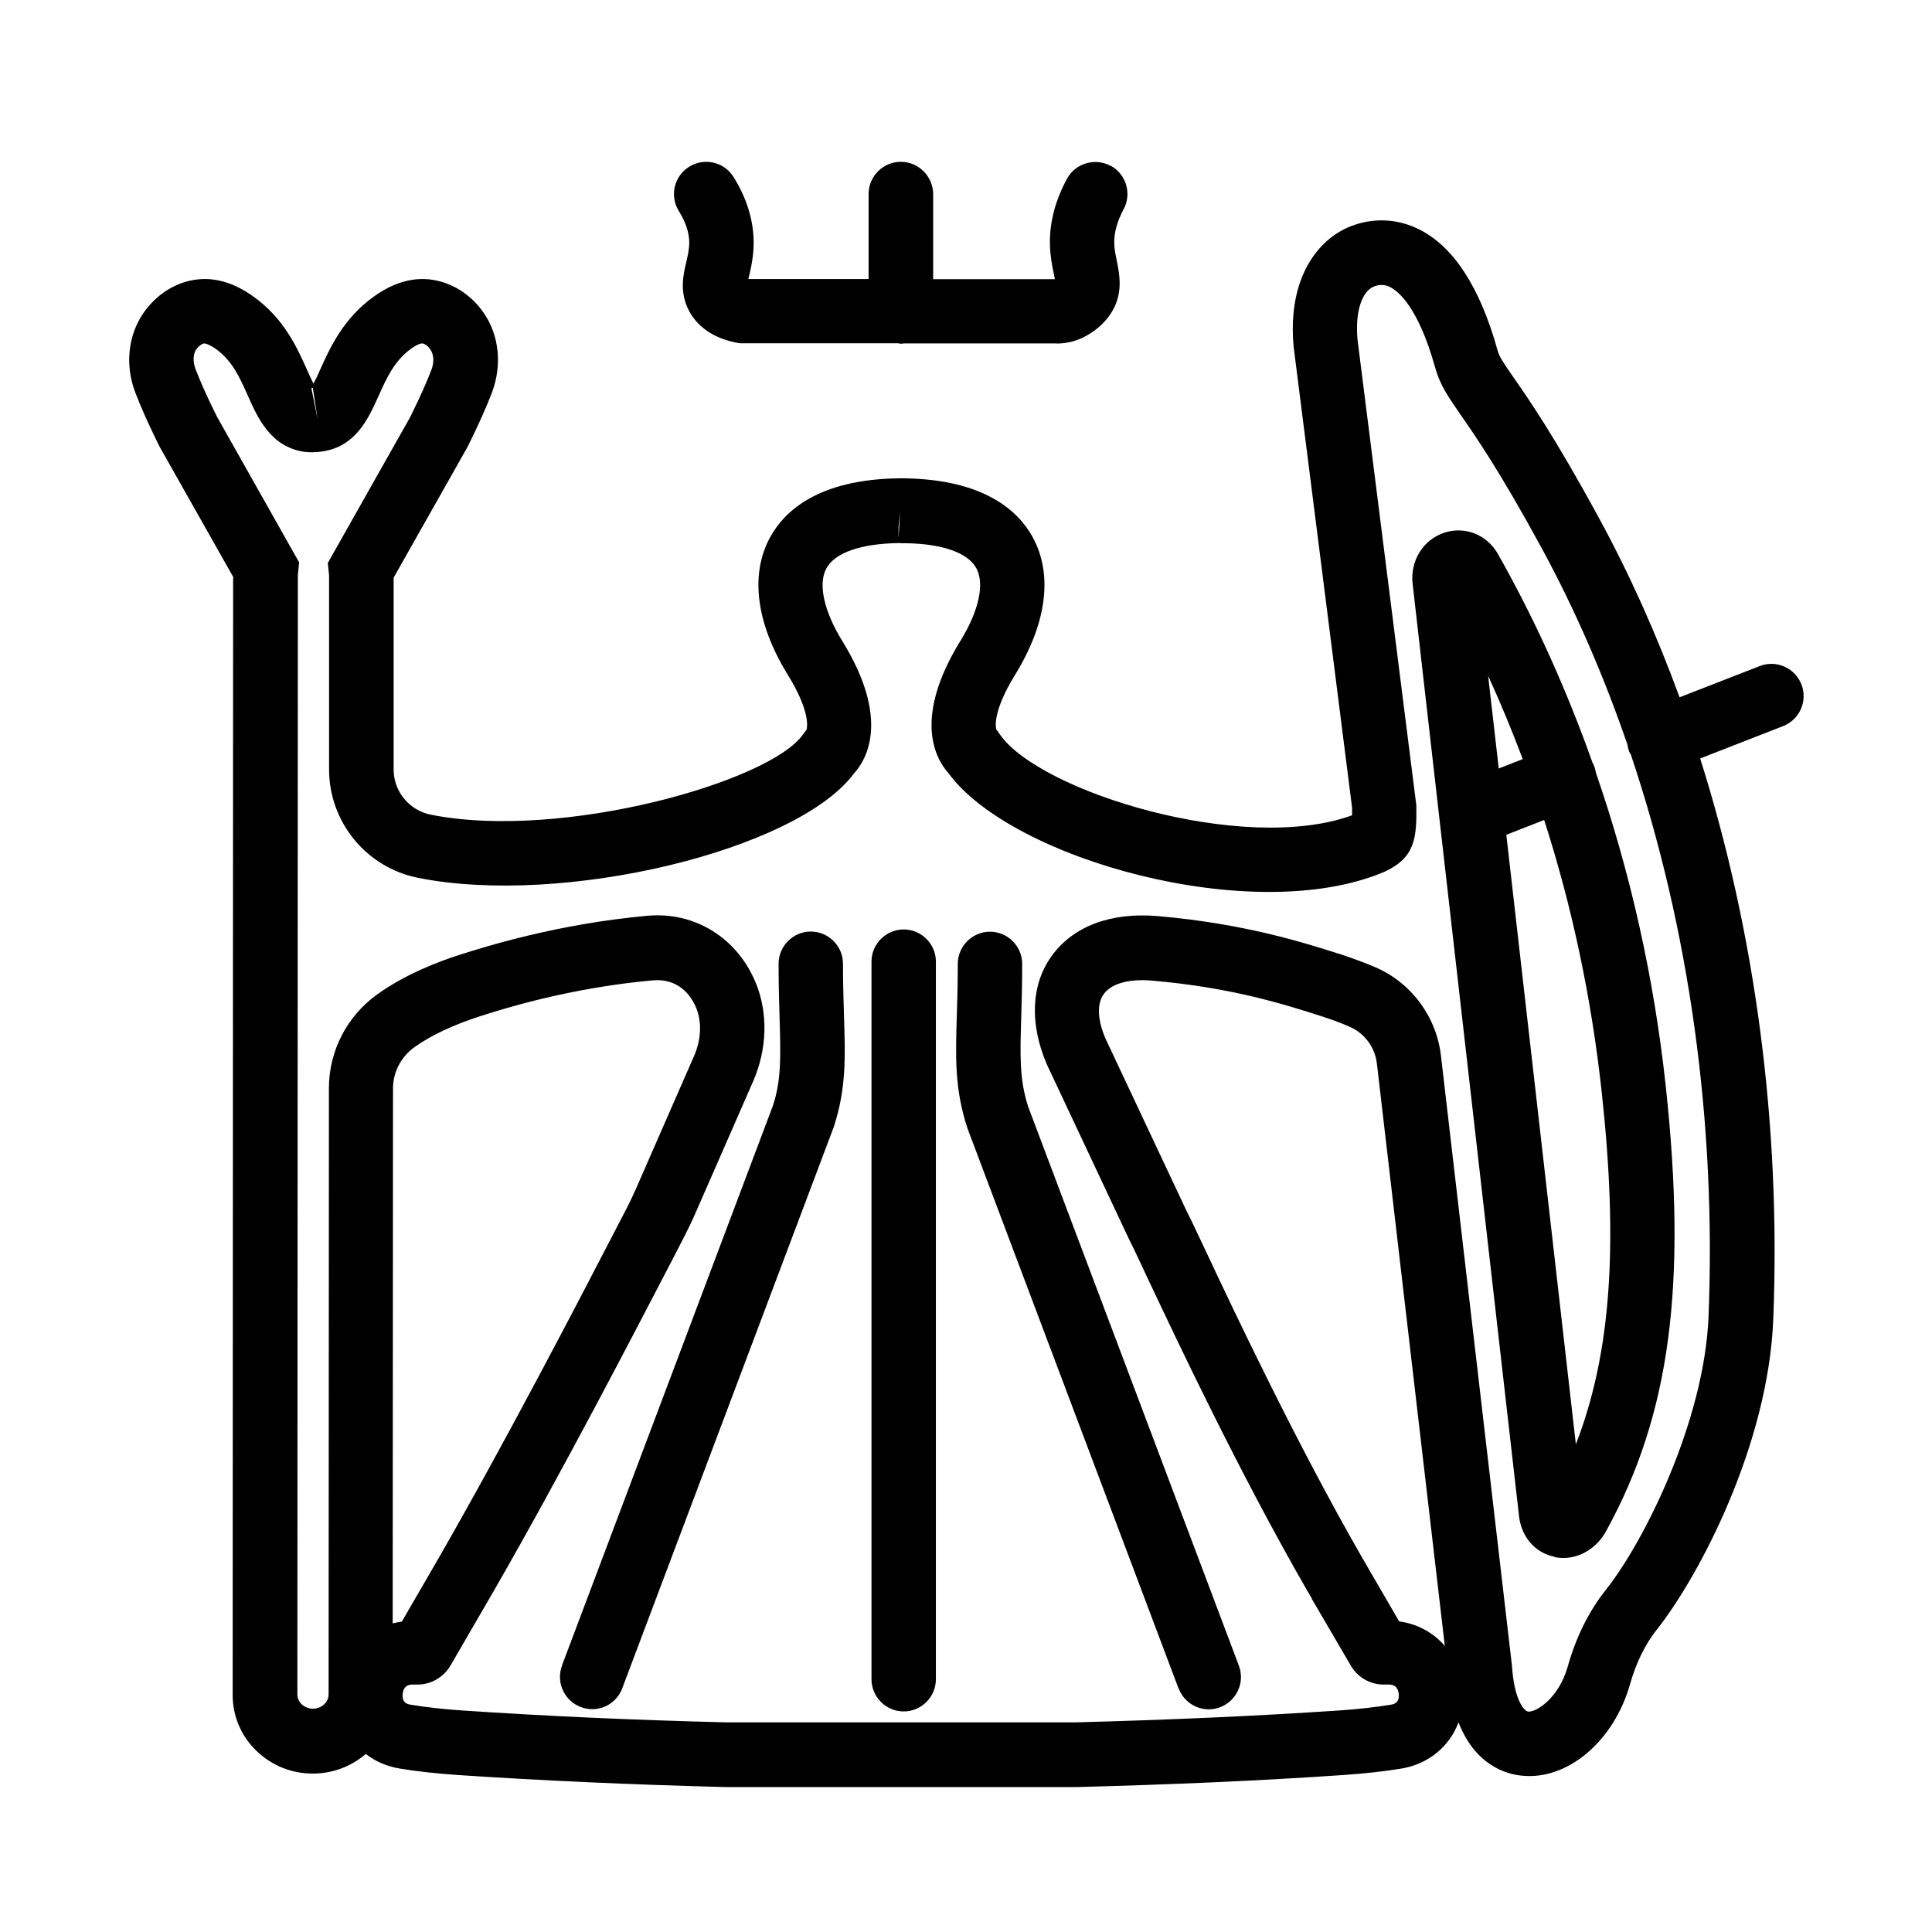 <?xml version="1.0" encoding="UTF-8"?>
<svg id="Livello_3" data-name="Livello 3" xmlns="http://www.w3.org/2000/svg" viewBox="0 0 120 120">
  <path d="m68.98,10.3c-.97-.52-2.19-.16-2.71.81-.77,1.42-1.12,2.86-1.05,4.26.03.64.14,1.18.23,1.62.02.11.05.24.07.35h-7.56v-5.29c-.01-1.1-.91-2-2.01-2h0c-1.1,0-2,.9-2,2v5.28s-7.47,0-7.47,0c.01-.06.03-.11.04-.16.13-.54.3-1.28.29-2.19-.02-1.35-.44-2.69-1.25-3.99-.59-.94-1.82-1.22-2.76-.63-.94.59-1.22,1.82-.63,2.76.42.68.63,1.3.64,1.92,0,.42-.08.79-.18,1.22-.19.8-.45,1.9.18,3.07.4.74,1.26,1.68,3.13,1.99h9.84c.06.02.13.03.19.03h0c.06,0,.12-.01.18-.02h9.47s.01.01.02.01c.32,0,.81-.05,1.34-.25.21-.08,1.3-.53,2.01-1.61.8-1.22.55-2.42.37-3.31-.07-.34-.14-.67-.15-.99-.03-.67.16-1.4.58-2.18.52-.97.16-2.19-.81-2.71Z"/>
  <path d="m96.57,96.72c.17.03.35.05.52.05,1.07,0,2.11-.63,2.68-1.69,3.96-7.22,5.03-15.23,3.69-27.65-.74-6.79-2.21-13.28-4.34-19.45-.02-.14-.06-.28-.11-.42-.03-.07-.07-.13-.1-.2-1.6-4.5-3.54-8.83-5.87-12.95-.68-1.2-2.04-1.74-3.31-1.33-1.33.43-2.15,1.74-1.99,3.18l6.61,57.91c.15,1.3,1.01,2.29,2.2,2.52Zm1.31-7.01l-4.32-37.86,2.35-.92c1.74,5.4,2.94,11.06,3.58,16.94,1.03,9.52.58,16.18-1.61,21.84Zm-3.3-42.56l-1.49.58-.66-5.75c.78,1.69,1.49,3.42,2.15,5.17Z"/>
  <path d="m14.48,35.88l-.03,69.39c0,1.32.52,2.55,1.48,3.48.94.91,2.18,1.41,3.5,1.41,1.26,0,2.41-.46,3.29-1.22.59.46,1.31.78,2.12.91,1.09.18,2.3.31,3.6.4,5.28.35,10.57.59,16.68.75h21.69c6.06-.16,11.35-.39,16.63-.75,1.3-.09,2.51-.22,3.6-.4,1.7-.28,3-1.39,3.55-2.87,1.04,2.67,2.97,3.22,3.93,3.31,2.84.3,5.72-2.14,6.72-5.67.38-1.33.93-2.47,1.65-3.38,2.64-3.32,6.94-11.49,7.25-19.29.48-12.06-1.11-24-4.54-34.84l5.15-2.01c1.03-.4,1.54-1.56,1.14-2.59-.4-1.03-1.56-1.54-2.59-1.14l-4.98,1.94c-1.43-3.91-3.11-7.66-5.03-11.18-2.73-5.02-4.33-7.32-5.29-8.7-.67-.97-.87-1.26-.99-1.69-1.09-3.92-2.74-6.44-4.88-7.5-1.35-.67-2.85-.73-4.25-.18-1.97.78-3.93,3.14-3.53,7.48l3.63,28.63c0,.19,0,.34,0,.47-6.73,2.45-19.42-1.46-21.88-5.03l-.17-.25-.05-.04c-.06-.24-.17-1.23,1.17-3.41,1.97-3.2,2.36-6.23,1.09-8.55-.89-1.62-2.99-3.57-7.94-3.65h-.05s-.05,0-.05,0c-.04,0-.07,0-.11,0-.03,0-.07,0-.11,0h-.05s-.05,0-.05,0c-4.96.08-7.05,2.03-7.94,3.65-1.27,2.31-.88,5.35,1.09,8.55,1.34,2.17,1.23,3.16,1.17,3.41l-.22.29c-2.02,2.94-14.99,6.62-23.13,4.99-1.33-.27-2.3-1.44-2.3-2.8v-11.92s4.55-8.05,4.55-8.05l.05-.09c.66-1.33,1.17-2.47,1.51-3.37.63-1.68.45-3.51-.49-4.9-.82-1.21-2.07-1.98-3.43-2.12-1.13-.11-2.28.25-3.42,1.07-1.91,1.37-2.73,3.2-3.33,4.53-.12.28-.28.62-.42.88-.13-.26-.28-.59-.4-.86-.6-1.34-1.41-3.18-3.33-4.55-1.14-.82-2.29-1.18-3.42-1.07-1.35.13-2.6.91-3.43,2.12-.94,1.39-1.13,3.22-.49,4.9.34.9.85,2.04,1.51,3.37l4.6,8.14Zm9.91,64.93l.02-33.2c0-1.02.5-1.98,1.35-2.58,1-.72,2.44-1.39,4.06-1.91,1.37-.44,5.52-1.76,10.74-2.23.09,0,.18-.01.27-.01,1.09,0,1.96.62,2.42,1.74.35.87.3,1.96-.14,2.97l-3.62,8.27c-.17.38-.34.75-.53,1.12l-.81,1.56c-2.18,4.21-6.73,12.97-10.89,20.21l-2.3,3.97c-.19.03-.37.06-.55.11Zm62.51-.11l-2.3-3.96c-4.08-7.1-7.93-15.25-9.77-19.17-.66-1.41-.99-2.09-1.17-2.44l-4.99-10.61c-.51-1.17-.55-2.18-.11-2.78.47-.65,1.57-.96,3.01-.83,4.92.42,8.27,1.49,10.54,2.22.59.19,1.17.4,1.71.64.93.4,1.58,1.27,1.7,2.28l4.22,36.18c-.71-.82-1.7-1.37-2.83-1.52ZM55.91,31.74l-.1,1.7v-.72s.1-.98.1-.98Zm-36.53-7.64s.03,0,.05,0l.3,1.96-.39-1.95s.03-.01.04-.01Zm-7.2-2.38c.15-.22.35-.37.51-.39.06,0,.29.05.7.33,1.04.74,1.51,1.8,2.01,2.93.59,1.33,1.4,3.16,3.48,3.47.33.05.72.04,1.15-.02h0c2.08-.31,2.86-2.06,3.49-3.46.5-1.12.98-2.17,2.01-2.92.4-.29.64-.34.7-.33.16.02.36.16.51.39.21.31.23.78.06,1.24-.2.53-.59,1.47-1.33,2.96l-5.11,9.05.08.77v12.06c0,3.25,2.31,6.08,5.51,6.72,9.02,1.81,23.56-1.7,27.1-6.49.75-.82,2.28-3.33-.73-8.21-1.15-1.86-1.52-3.56-.99-4.52.53-.97,2.12-1.53,4.48-1.57h0s.26.01.26.01h.15c2.32.03,3.89.59,4.42,1.55.53.97.16,2.66-.99,4.52-3,4.87-1.49,7.38-.74,8.21,3.9,5.35,18.91,9.56,27.03,6.15l.13-.06c1.85-.88,1.93-2.13,1.9-4.1l-3.65-28.9c-.16-1.71.25-3.01,1.03-3.32.5-.2.87-.02.99.04.49.24,1.75,1.22,2.8,5,.31,1.1.81,1.81,1.56,2.9.91,1.31,2.44,3.5,5.06,8.32,2.07,3.81,3.85,7.91,5.32,12.19.02.15.06.3.11.44.02.06.07.11.1.17,3.62,10.78,5.32,22.79,4.83,34.94-.26,6.42-3.96,13.92-6.38,16.96-1.05,1.32-1.85,2.93-2.37,4.78-.54,1.91-1.92,2.82-2.45,2.78-.27-.03-.88-.77-1.01-2.86l-4.41-37.88c-.28-2.43-1.85-4.54-4.09-5.5-.66-.28-1.36-.54-2.12-.79-2.39-.76-6-1.91-11.37-2.38-2.93-.25-5.27.63-6.6,2.48-1.28,1.77-1.39,4.22-.28,6.77l5.04,10.72.06.13c.12.21.59,1.21,1.08,2.26,1.87,3.97,5.76,12.22,9.93,19.46l.33.56v.03s2.42,4.14,2.42,4.14c.42.73,1.2,1.18,2.04,1.18h.3c.15,0,.59,0,.64.6.05.56-.33.62-.49.65-.96.16-2.04.28-3.21.36-5.23.35-10.46.58-16.42.74h-21.58c-6.01-.15-11.24-.39-16.47-.74-1.17-.08-2.25-.2-3.21-.36-.16-.03-.54-.09-.49-.65.05-.6.49-.6.63-.6h.3c.83,0,1.61-.45,2.04-1.18l2.75-4.74c4.21-7.32,8.78-16.14,10.98-20.37l.8-1.55c.23-.45.45-.9.65-1.36l3.62-8.27c.87-2,.93-4.21.18-6.07-1.14-2.82-3.79-4.48-6.75-4.21-5.65.51-10.12,1.94-11.59,2.4-1.42.45-3.47,1.25-5.17,2.47-1.89,1.34-3.02,3.52-3.02,5.83l-.02,37.66c0,.49-.44.89-.97.89-.27,0-.52-.1-.71-.28-.12-.12-.26-.32-.26-.61l.03-69.53.08-.78-5.11-9.06c-.74-1.49-1.13-2.43-1.33-2.96-.17-.46-.15-.93.06-1.24Z"/>
  <path d="m34.91,103.45c-.39,1.03.13,2.19,1.17,2.58.23.09.47.13.7.13.81,0,1.57-.49,1.87-1.3l13.14-34.87c.77-2.37.72-4.29.63-6.93-.03-.93-.06-1.98-.06-3.2,0-1.1-.9-2-2-2s-2,.9-2,2c0,1.27.03,2.36.06,3.33.07,2.4.12,3.86-.41,5.48l-13.11,34.79Z"/>
  <path d="m73.21,104.87c.3.8,1.06,1.3,1.87,1.3.23,0,.47-.04.7-.13,1.03-.39,1.56-1.54,1.17-2.58l-13.08-34.7c-.56-1.71-.51-3.16-.44-5.56.03-.97.06-2.05.06-3.33,0-1.1-.9-2-2-2s-2,.9-2,2c0,1.23-.03,2.27-.06,3.2-.08,2.65-.14,4.56.66,7.01l13.11,34.79Z"/>
  <path d="m56.13,106.3c1.1,0,2-.9,2-2v-44.57c0-1.1-.9-2-2-2s-2,.9-2,2v44.57c0,1.1.9,2,2,2Z"/>
</svg>